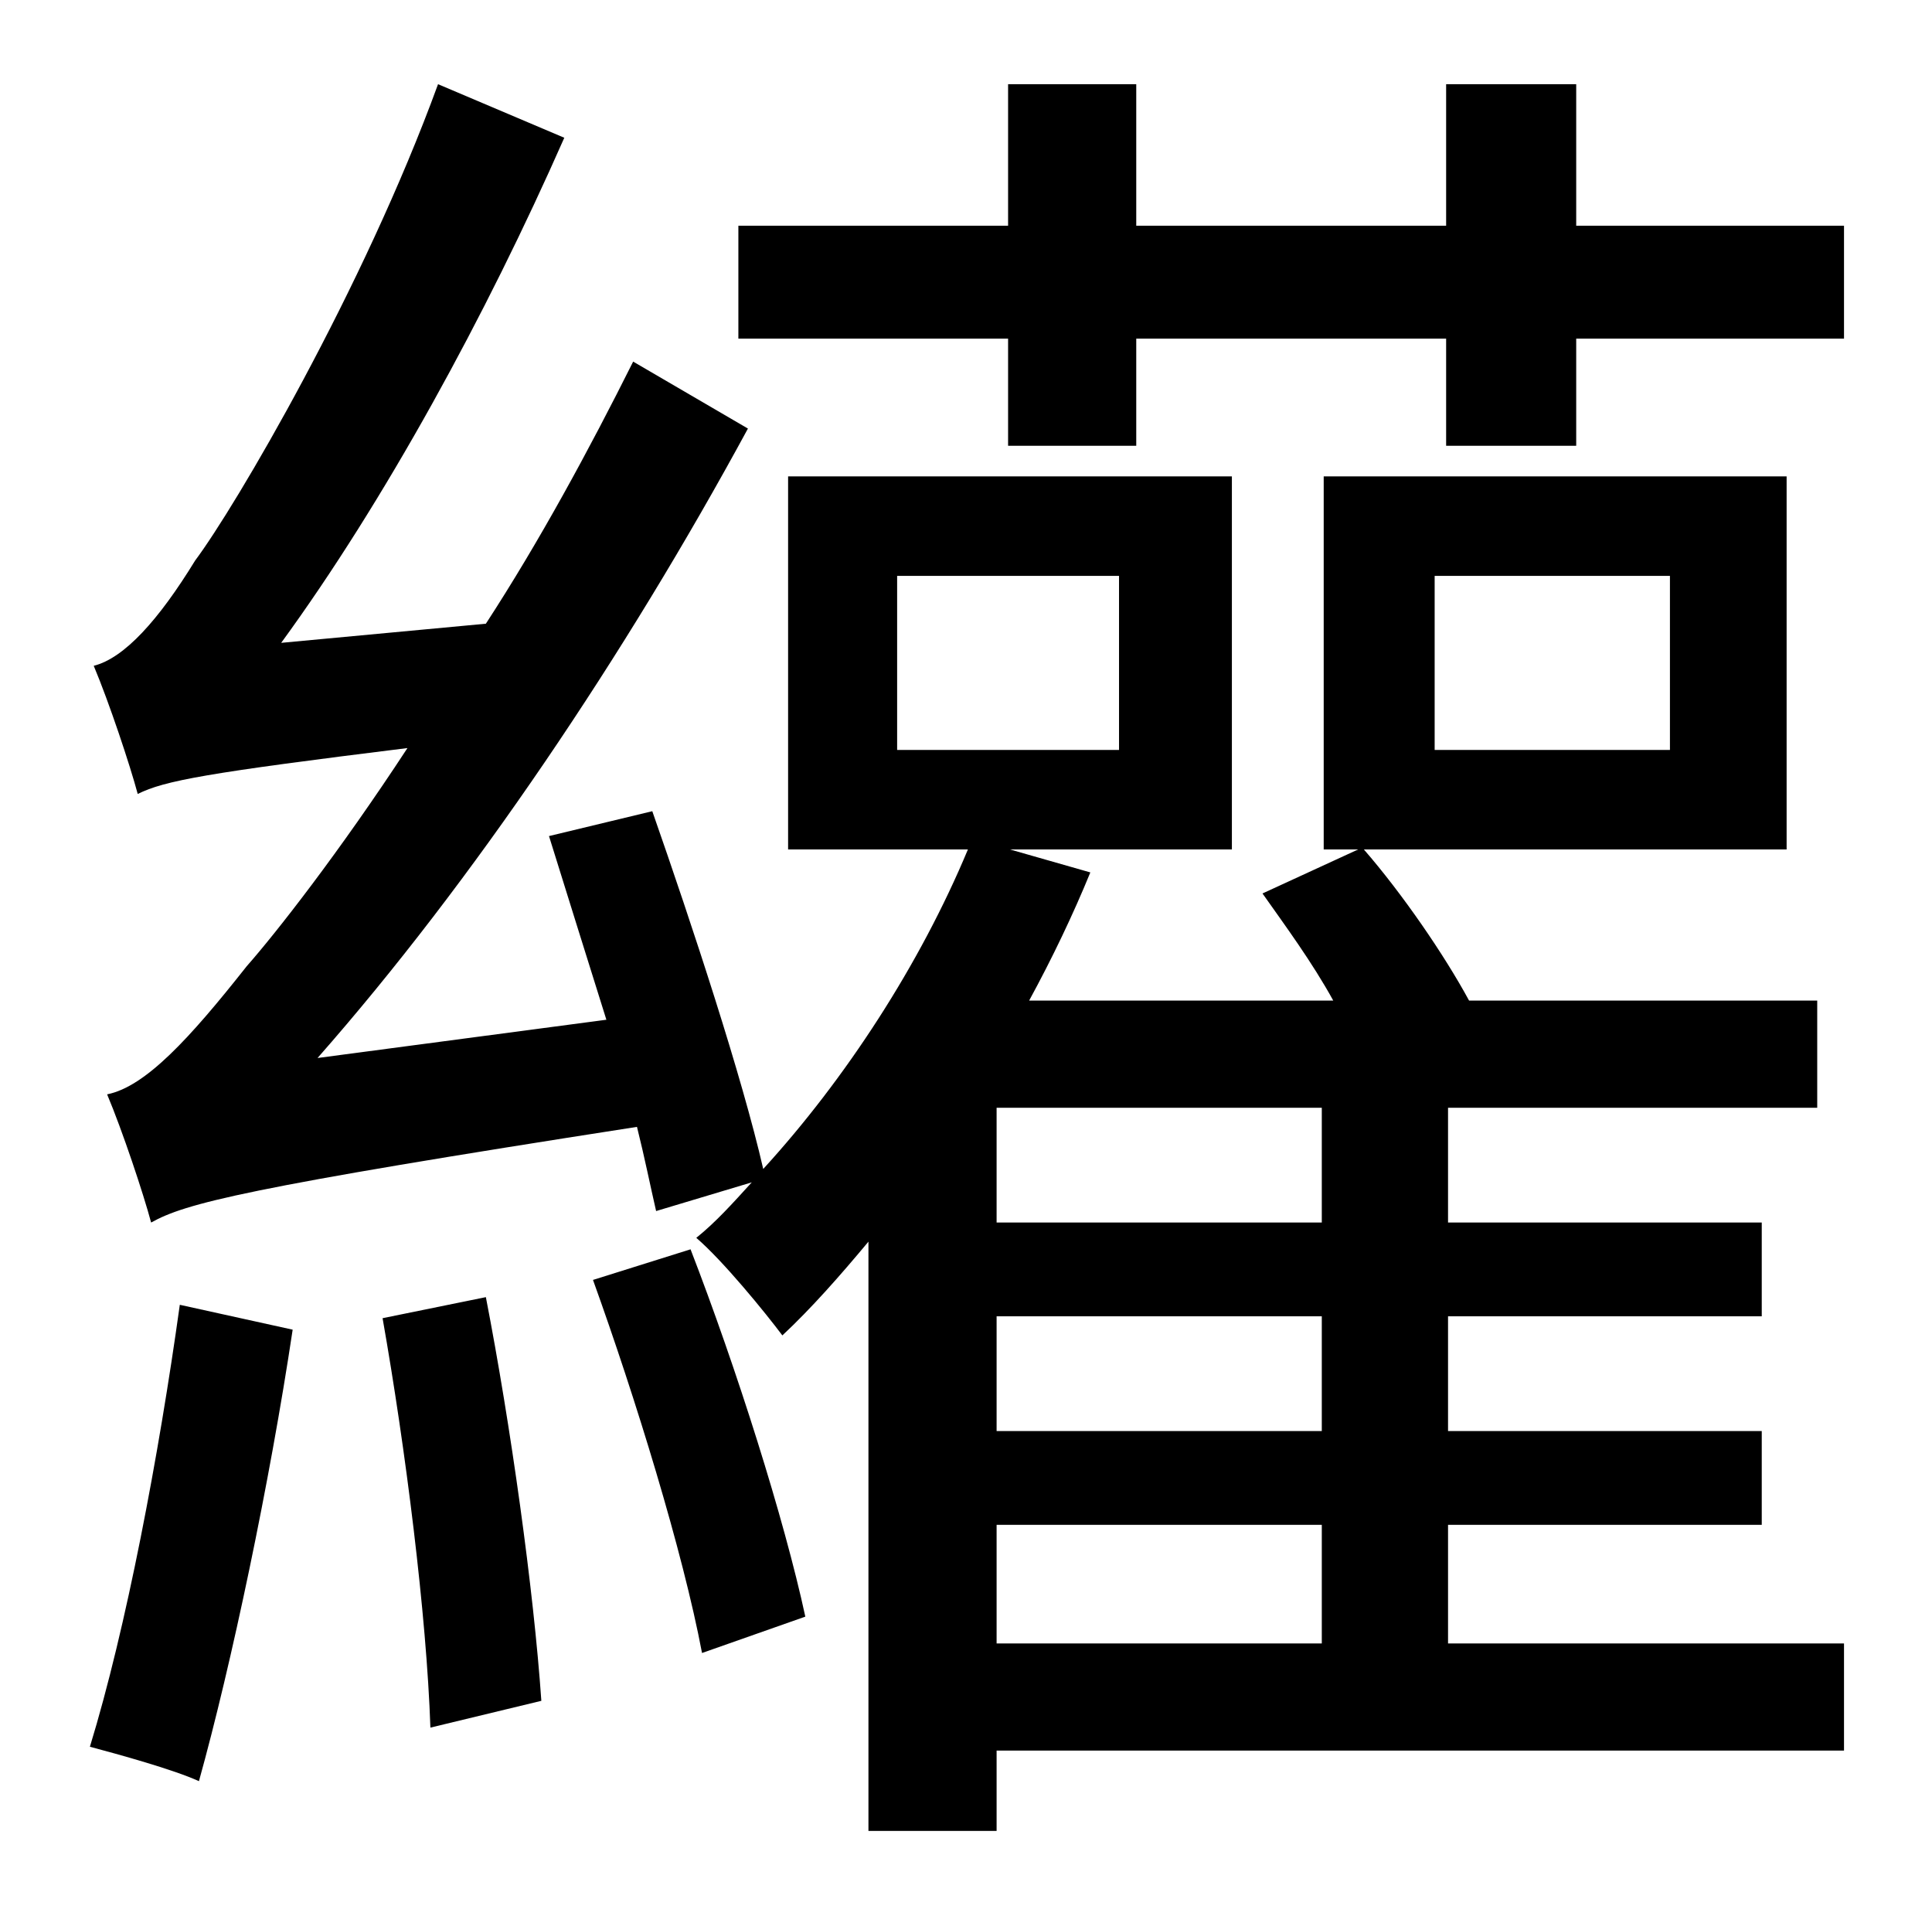<?xml version="1.0" standalone="no"?>
<!DOCTYPE svg PUBLIC "-//W3C//DTD SVG 1.1//EN" "http://www.w3.org/Graphics/SVG/1.1/DTD/svg11.dtd" >
<svg xmlns="http://www.w3.org/2000/svg" xmlns:xlink="http://www.w3.org/1999/xlink" version="1.1" viewBox="-10 0 1010 1000">
   <path fill="currentColor"
d="M84 682l59 13c-12 80 -32 175 -49 236c-13 -6 -42 -14 -57 -18c19 -62 36 -152 47 -231zM190 689l54 -11c13 67 25 153 29 211l-58 14c-2 -59 -13 -146 -25 -214zM300 669l51 -16c24 62 49 141 60 192l-54 19c-10 -53 -35 -134 -57 -195zM511 797v62h170v-62h-170z
M681 639v-60h-170v60h170zM681 748v-60h-170v60h170zM459 301v91h116v-91h-116zM740 301v91h123v-91h-123zM747 797v62h207v56h-443v42h-67v-308c-15 18 -30 35 -45 49c-9 -12 -31 -39 -45 -51c10 -8 19 -18 29 -29l-50 15c-3 -13 -6 -28 -10 -44c-206 32 -236 40 -254 50
c-4 -15 -15 -48 -23 -67c20 -4 43 -29 73 -67c15 -17 48 -59 84 -114c-105 13 -127 17 -141 24c-4 -15 -15 -48 -23 -67c16 -4 34 -24 53 -55c21 -28 88 -142 127 -249l66 28c-41 93 -94 190 -148 264l107 -10c28 -43 54 -91 77 -137l60 35c-64 118 -144 237 -225 329
l151 -20c-10 -32 -21 -67 -30 -96l54 -13c21 60 47 139 58 187c43 -47 82 -107 107 -167h-94v-195h232v195h-116l42 12c-9 22 -20 45 -32 67h159c-11 -20 -25 -39 -37 -56l50 -23h-18v-195h242v195h-221c20 23 42 55 55 79h182v56h-193v60h164v49h-164v60h164v49h-164z
M814 118h140v59h-140v56h-68v-56h-162v56h-67v-56h-141v-59h141v-74h67v74h162v-74h68v74z" />
</svg>

